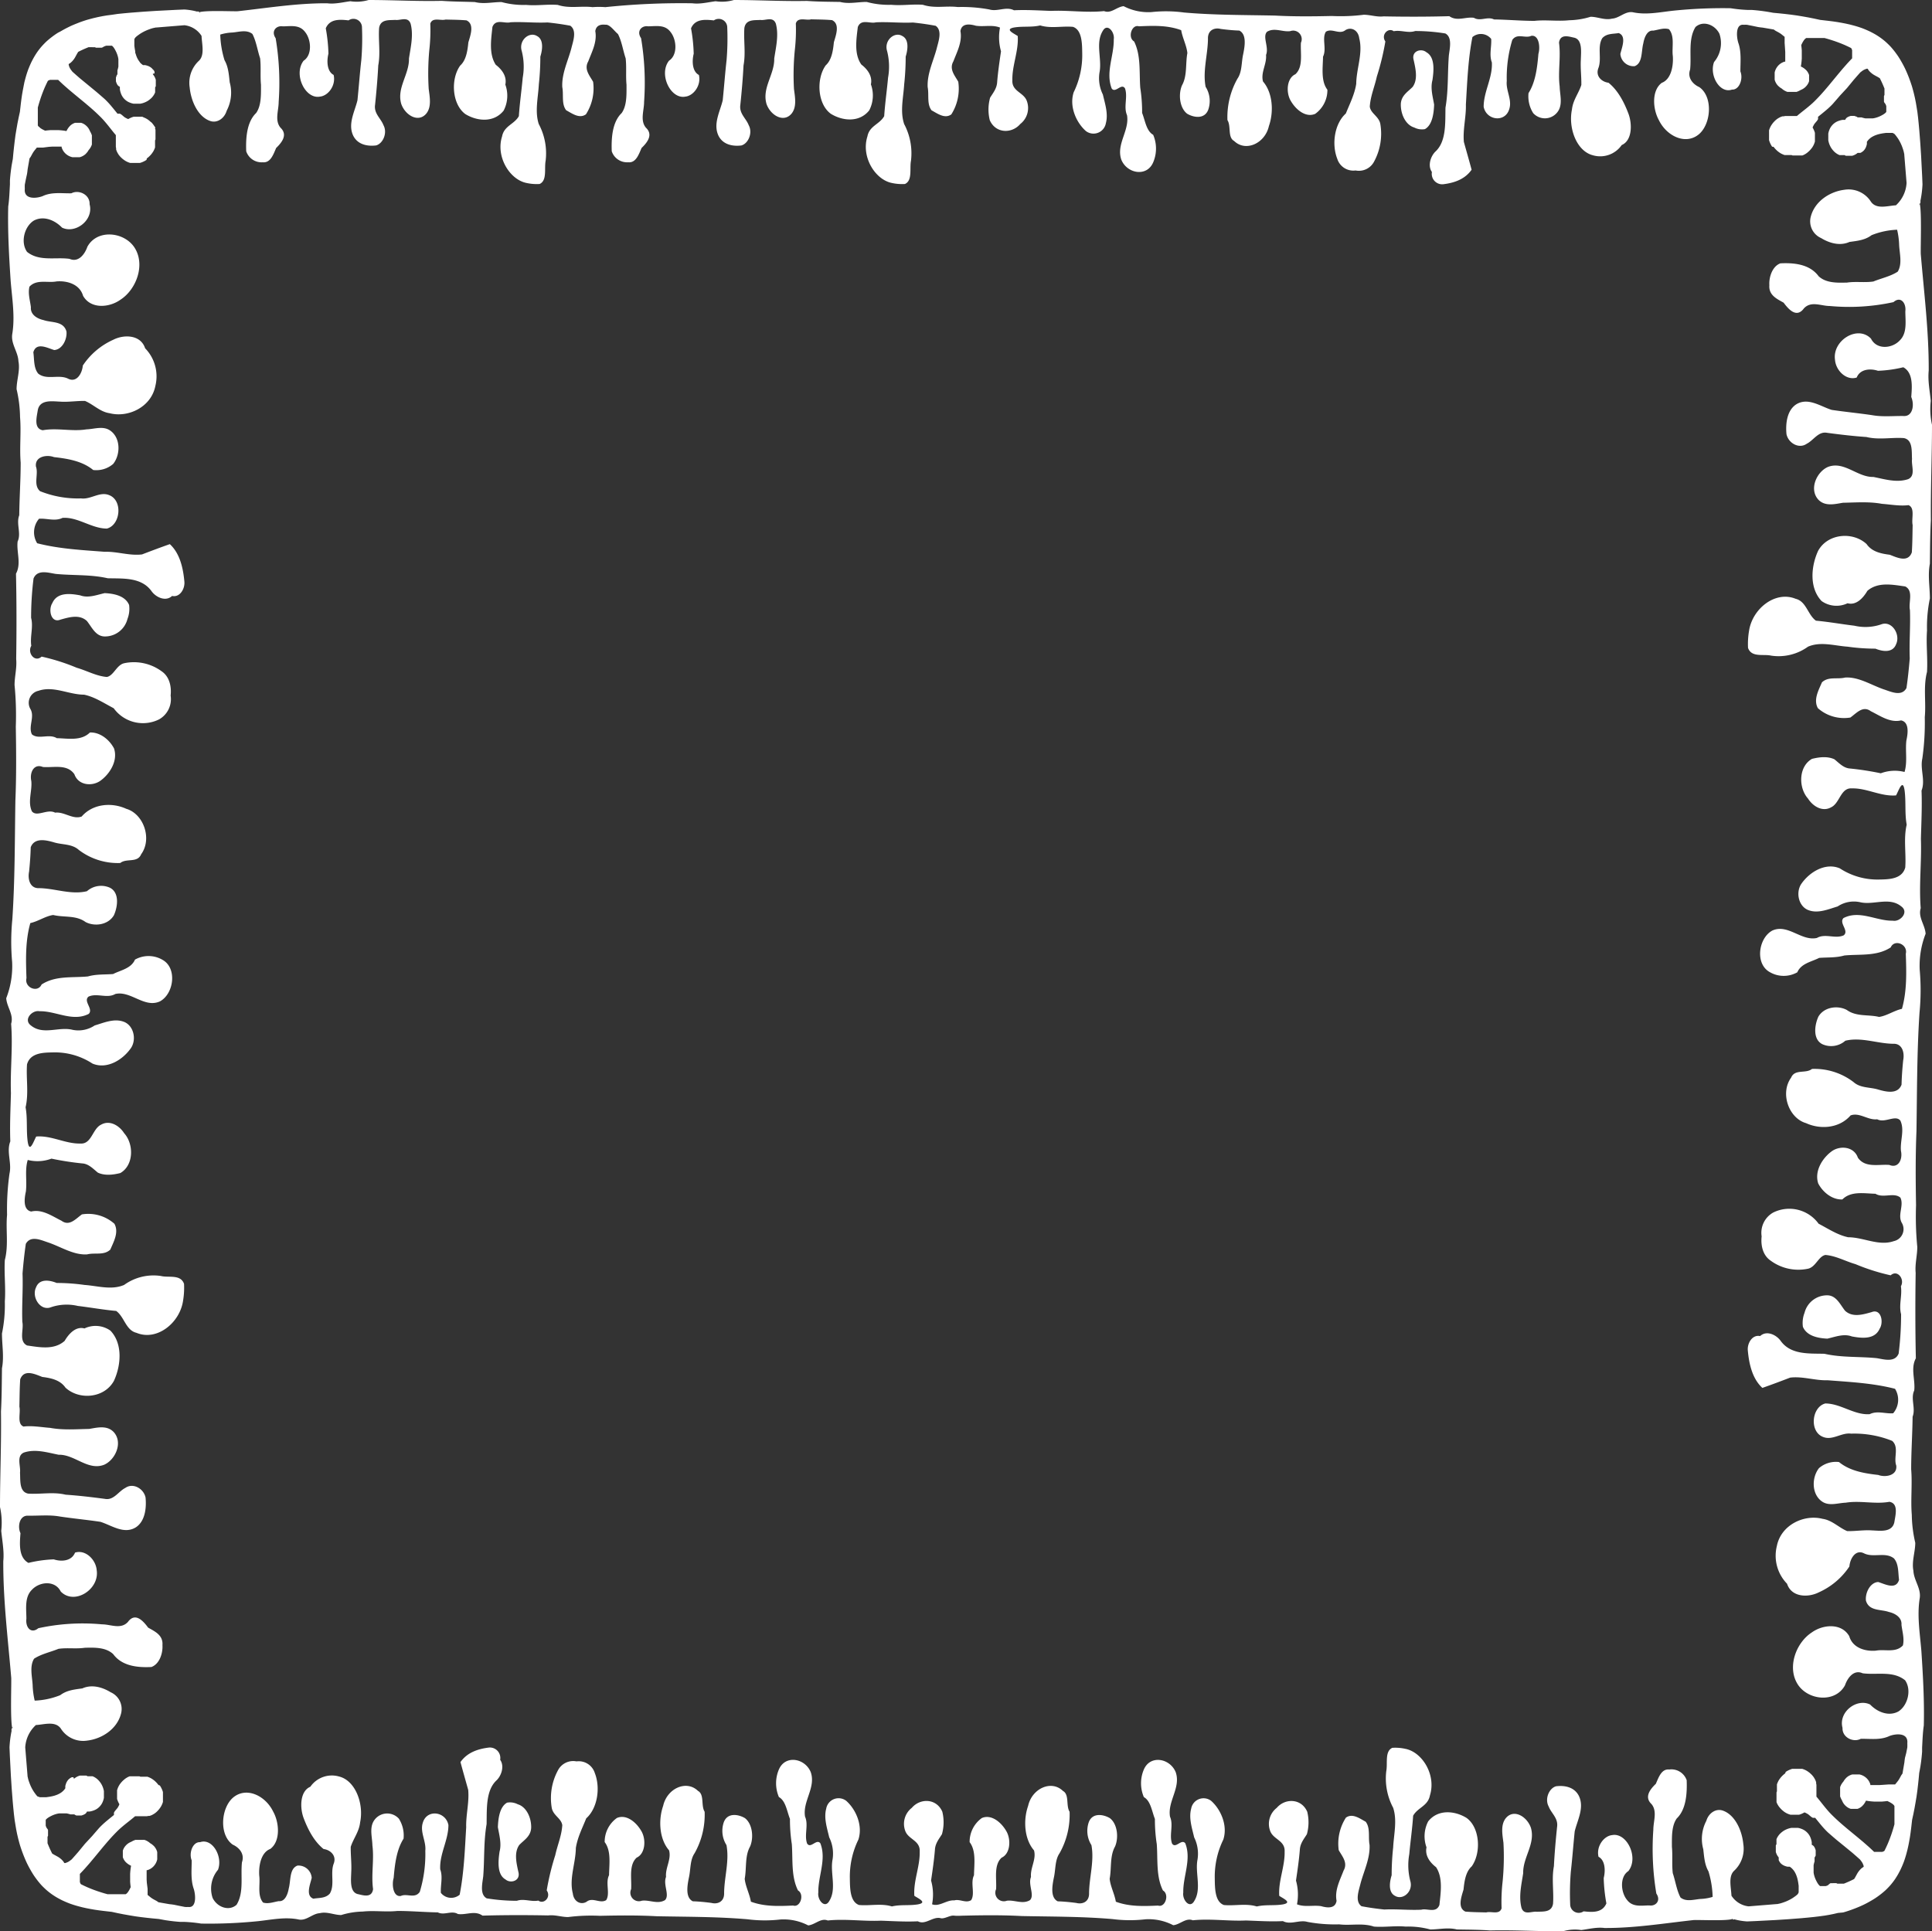 <svg xmlns="http://www.w3.org/2000/svg" viewBox="2.384185791015625e-7 -2.384185791015625e-7 500 499.874" style=""><rect x="2.384185791015625e-7" y="-2.384185791015625e-7" width="500" height="499.874" fill="#333333" stroke="none"/><g><title>Depositphotos_107169292_3_bo</title><g data-name="Layer 2"><g data-name="Layer 1" fill="#fff"><path d="M139.45 21.85a66.68 66.68 0 0 0 .39-7.19c.56-1.8.91-4.44-.87-5.34-2-1.22-4.77 1.11-3.95 3.86a16.27 16.27 0 0 1 .26 6.93c-.3 3.33-.78 6.61-1 9.95-1.17 2.12-3.82 2.49-4.34 5.24-1.69 5.29 2 11.21 6.33 12.06a12.05 12.05 0 0 0 3.38.26c2-.9 1.17-4 1.56-6a16.15 16.15 0 0 0-1.78-9.52c-1.06-3.26-.15-6.86.02-10.25z"></path><path d="M27.09 153.52c-2.06.45-4.23 1.36-6.35.57-2.43-.45-5.92-.91-7.19 2-1.11 1.7-.37 5.26 2.06 4.3 2.22-.62 4.92-1.47 6.88.34 1.27 1.58 2.22 3.9 4.5 4a6 6 0 0 0 6-4.53 7.21 7.21 0 0 0 .42-3.62c-1.03-2.44-4.05-2.95-6.32-3.06z"></path><path d="M41.64 330.26a13 13 0 0 0-9.52 2.32c-3.28 1.41-6.88.23-10.26 0a51.25 51.25 0 0 0-7.19-.51c-1.8-.74-4.44-1.19-5.34 1.13-1.22 2.55 1.11 6.22 3.86 5.15a12.59 12.59 0 0 1 6.93-.34c3.33.4 6.61 1 9.95 1.3 2.12 1.53 2.49 5 5.24 5.66 5.29 2.21 11.21-2.55 12.06-8.26a20.41 20.41 0 0 0 .26-4.41c-.91-2.55-3.98-1.53-5.99-2.04z"></path><path d="M134 467a4.34 4.34 0 0 0-2.77-.42c-1.91 1.06-2.3 4.07-2.38 6.35.35 2.06 1 4.23.43 6.35-.35 2.43-.69 5.92 1.56 7.19 1.3 1.11 4 .37 3.29-2.06-.48-2.22-1.13-4.92.26-6.88 1.21-1.27 3-2.22 3.08-4.5.05-2.71-1.34-5.41-3.47-6.03z"></path><path d="M363.71 452.65a12.05 12.05 0 0 0-3.38-.26c-2 .9-1.17 4-1.56 6a16.15 16.15 0 0 0 1.78 9.52c1.08 3.28.17 6.88 0 10.26a66.68 66.68 0 0 0-.39 7.19c-.56 1.8-.91 4.44.87 5.34 2 1.22 4.77-1.11 3.95-3.86a16.27 16.27 0 0 1-.26-6.93c.3-3.33.78-6.61 1-9.95 1.17-2.12 3.82-2.49 4.34-5.24 1.67-5.3-1.97-11.22-6.35-12.07z"></path><path d="M472.91 346.48c2.06-.45 4.23-1.36 6.35-.57 2.43.45 5.92.91 7.19-2 1.11-1.7.37-5.26-2.06-4.3-2.22.62-4.92 1.47-6.88-.34-1.27-1.58-2.22-3.9-4.5-4a6 6 0 0 0-6 4.53 7.21 7.21 0 0 0-.42 3.62c1.03 2.44 4.05 2.95 6.32 3.06z"></path><path d="M452.65 163.29a20.4 20.4 0 0 0-.26 4.41c.9 2.55 4 1.53 6 2a13 13 0 0 0 9.52-2.32c3.28-1.41 6.88-.23 10.26 0a51.27 51.27 0 0 0 7.19.51c1.8.74 4.44 1.19 5.34-1.13 1.22-2.55-1.11-6.22-3.86-5.15a12.59 12.59 0 0 1-6.93.34c-3.33-.4-6.61-1-9.95-1.3-2.12-1.53-2.49-5-5.24-5.66-5.3-2.17-11.22 2.59-12.07 8.3z"></path><path d="M366 33a4.34 4.34 0 0 0 2.77.42c1.91-1.06 2.3-4.07 2.38-6.35-.35-2.06-1-4.23-.43-6.35.35-2.43.69-5.92-1.56-7.19-1.3-1.11-4-.37-3.29 2.06.48 2.22 1.13 4.92-.26 6.88-1.21 1.27-3 2.22-3.08 4.5-.05 2.71 1.34 5.41 3.47 6.03z"></path><path d="M234 21.85a66.65 66.65 0 0 0 .39-7.19c.56-1.8.91-4.44-.87-5.34-2-1.22-4.77 1.11-3.95 3.86a16.28 16.28 0 0 1 .26 6.93c-.3 3.33-.78 6.61-1 9.95-1.17 2.12-3.82 2.49-4.34 5.24-1.69 5.29 2 11.21 6.33 12.06a12.06 12.06 0 0 0 3.38.26c2-.9 1.17-4 1.56-6a16.15 16.15 0 0 0-1.76-9.5c-1.11-3.28-.2-6.88 0-10.27z"></path><path d="M500 109.94a18.64 18.64 0 0 1-.32-6.17c-.26-2.66-.79-5.26-.53-7.86.05-10.13-1.22-20.2-2.06-30.21-.05-2.15.25-10.45-.23-12.87a.36.36 0 0 1-.16.1c0-.1.08-.21.12-.3v.2A1 1 0 0 0 497 52a27.58 27.58 0 0 0 .54-4.29l-.09-2.15-.27-5.26-.21-3.24-.26-3.35-.15-1.64-.16-1.59-.18-1.5-.22-1.37-.19-1.12-.23-1.15-.27-1.16L495 23l-.17-.59-.19-.59-.2-.59-.21-.59-.22-.59-.23-.58-.24-.58-.25-.57-.26-.57-.28-.56-.29-.55-.3-.54-.31-.54-.32-.53-.33-.51-.35-.5-.36-.49-.37-.48-.38-.46-.39-.45-.41-.43-.42-.41-.43-.4-.44-.38-.44-.35-.45-.34-.46-.32-.46-.3-.47-.29-.48-.27-.49-.26-.49-.25-.5-.23-.5-.22-.51-.21-.51-.2-.52-.18-.52-.17-.53-.16-.53-.15-1.07-.28-1.08-.24-1.09-.21-1.1-.19-1.1-.16-1.1-.14-2.19-.25-1.51-.33-1.55-.31-1.53-.27L465 4l-1.53-.21-1.53-.18-1.52-.16-1.52-.14-.58-.11-1.19-.2-1.13-.16-1-.12-.91-.09-.76-.06h-1.08a37.88 37.88 0 0 1-4.36-.44 125.26 125.26 0 0 0-14.78.63c-3.47.37-7 1.16-10.49.42-2-.37-3.51 1.53-5.42 1.64-1.86.48-3.73-.48-5.55-.48a20 20 0 0 1-5.55.9c-3 .32-6-.16-9 .16-3.47 0-7-.32-10.45-.37-1.69-.85-3.56.58-5.2-.42-2.12-.32-4.38 1-6.37-.42-5.64.16-11.32.16-17 .05-1.78.21-3.43-.42-5.16-.42a47.7 47.7 0 0 1-8.24.32c-4.9.11-9.8.16-14.7-.11-7.85-.16-15.74-.11-23.54-.79a34.78 34.78 0 0 0-8.44-.11 13.82 13.82 0 0 1-7.2-1.53c-1.78.16-3.25 2-5.07 1.27-4.6.48-9.19-.26-13.74-.05-3.21-.11-6.42-.32-9.58-.16-2-1.06-4.25.42-6.37-.21a38.91 38.91 0 0 0-8.19-.63c-3-.37-6 .42-9-.58-2.73-.21-5.46.26-8.19 0a21.54 21.54 0 0 1-6.37-.74c-2.3 0-4.6.58-6.89 0-2.86-.05-5.72-.05-8.58-.26-6.32.13-12.6-.24-18.89-.24a11 11 0 0 1-4.73.32c-2 .26-4 .79-6 .53a189 189 0 0 0-22.54 1 21.24 21.24 0 0 0-3.31 0c-3-.37-6 .42-9-.58-2.73-.21-5.46.26-8.19 0a21.54 21.54 0 0 1-6.37-.74c-2.3 0-4.6.58-6.89 0-2.9-.1-5.73-.1-8.59-.31C108 .37 101.69 0 95.4 0a11 11 0 0 1-4.73.32c-2 .26-4 .79-6 .53C76.89.8 69.17 2.07 61.5 2.91c-1.65.05-8-.25-9.86.23a.39.39 0 0 1 .08.16l-.23-.12h.15A.58.58 0 0 0 51 3a16.48 16.48 0 0 0-3.28-.54l-2.15.09-5.26.27-3.24.21-3.35.26-1.64.15-1.59.16-1.49.22-1.39.18-1.12.19-1.15.23-1.16.27L23 5l-.59.17-.59.19-.59.2-.59.21-.58.23-.58.23-.58.24-.57.25-.57.28-.56.28-.55.29-.54.3-.54.31-.57.29-.51.33-.5.35-.49.36-.48.37-.46.38-.45.39-.43.41-.41.42-.4.43-.38.44-.35.44-.34.45-.32.46-.3.47-.29.47-.27.48-.26.49-.25.49-.23.5-.22.5-.21.51-.2.51-.18.52-.17.52-.16.53-.15.53-.28 1.07-.21 1.07-.21 1.09-.19 1.1-.16 1.1-.14 1.1-.25 2.19-.33 1.51L4.51 32l-.26 1.5L4 35l-.2 1.56-.18 1.53-.16 1.52-.14 1.52-.11.58L3 42.87 2.84 44l-.12 1-.09.91-.06.76v1.08c-.11 1.9-.16 3.81-.44 5.69-.16 6.45.21 12.9.63 19.29.37 4.53 1.16 9.17.42 13.69C2.76 89 4.66 91 4.77 93.49c.48 2.43-.48 4.87-.48 7.24a33.47 33.47 0 0 1 .9 7.24c.32 3.9-.16 7.86.16 11.77 0 4.53-.32 9.11-.37 13.63-.85 2.21.58 4.64-.42 6.79-.32 2.77 1 5.71-.42 8.32.16 7.35.16 14.77.05 22.12.21 2.32-.42 4.47-.42 6.73a81.09 81.09 0 0 1 .32 10.75c.11 6.39.16 12.79-.11 19.18-.16 10.24-.11 20.54-.79 30.72a59.14 59.14 0 0 0-.05 11 22.75 22.75 0 0 1-1.53 9.39c.16 2.32 2 4.24 1.27 6.62.48 6-.26 12-.05 17.93-.11 4.19-.32 8.37-.16 12.5-1.06 2.66.42 5.54-.21 8.32a66 66 0 0 0-.63 10.69c-.37 3.9.42 7.86-.58 11.71-.21 3.56.26 7.13 0 10.69a36.29 36.29 0 0 1-.74 8.32c0 3 .58 6 0 9-.05 3.73-.05 7.47-.26 11.2.12 8.3-.25 16.51-.25 24.71a18.64 18.64 0 0 1 .32 6.17c.26 2.66.79 5.26.53 7.86-.05 10.13 1.22 20.2 2.06 30.21.05 2.15-.25 10.45.23 12.87a.36.36 0 0 1 .16-.1c0 .1-.08.21-.12.3v-.2A1 1 0 0 0 3 448a27.57 27.57 0 0 0-.54 4.29l.09 2.15.27 5.26.21 3.24.26 3.35.15 1.64.16 1.59.18 1.5.22 1.37.19 1.12.23 1.15.27 1.16L5 477l.17.59.19.59.2.59.21.59.22.59.23.58.24.58.25.57.26.57.28.56.29.55.3.54.31.54.32.53.33.51.35.5.36.49.37.48.38.46.39.45.41.43.42.41.43.4.44.38.44.35.45.34.46.32.46.3.47.29.48.27.49.26.49.25.5.23.5.22.51.21.51.2.52.18.52.17.53.16.53.15 1.07.28 1.08.24 1.09.21 1.1.19 1.1.16 1.1.14 2.19.25 1.51.33 1.52.3 1.53.27 1.5.25 1.53.21 1.53.18 1.52.16 1.52.14.58.11 1.16.21 1.11.16 1 .12.91.09.76.06h1.08a37.88 37.88 0 0 1 4.36.44 125.25 125.25 0 0 0 14.78-.63c3.47-.37 7-1.16 10.49-.42 2 .37 3.51-1.53 5.42-1.64 1.86-.48 3.73.48 5.55.48a20 20 0 0 1 5.55-.9c3-.32 6 .16 9-.16 3.47 0 7 .32 10.45.37 1.69.85 3.56-.58 5.2.42 2.12.32 4.38-1 6.37.42 5.64-.16 11.32-.16 17-.05 1.78-.21 3.43.42 5.16.42a47.71 47.71 0 0 1 8.24-.32c4.9-.11 9.8-.16 14.7.11 7.85.16 15.74.11 23.54.79a34.78 34.78 0 0 0 8.45.05 13.82 13.82 0 0 1 7.2 1.53c1.78-.16 3.25-2 5.07-1.27 4.6-.48 9.19.26 13.74.05 3.21.11 6.42.32 9.58.16 2 1.06 3.92-1.41 6-.78 1 .14 2.34-.81 3.34-.69s1.91 0 2.85 0c4.9-.11 9.8-.16 14.7.11 7.85.16 15.74.11 23.54.79a34.78 34.78 0 0 0 8.45.05 13.82 13.82 0 0 1 7.2 1.53c1.78-.16 3.25-2 5.07-1.27 4.6-.48 9.19.26 13.74.05 3.21.11 6.42.32 9.58.16 2 1.06 4.25-.42 6.37.21a38.92 38.92 0 0 0 8.19.63c3 .37 6-.42 9 .58 2.73.21 5.46-.26 8.19 0a21.54 21.54 0 0 1 6.37.74c2.3 0 4.6-.58 6.89 0 2.86.05 5.72.05 8.58.26 6.33-.16 12.62.26 18.9.21a11 11 0 0 1 4.73-.32c2-.26 4-.79 6-.53 7.76.05 15.48-1.22 23.15-2.06 1.65-.05 8 .25 9.86-.23a.39.39 0 0 1-.08-.16l.23.12h-.15a.58.58 0 0 0 .61.09 16.48 16.48 0 0 0 3.28.54l2.15-.09 5.26-.27 3.24-.21 3.35-.26 1.64-.15 1.59-.16 1.5-.18 1.39-.19 1.12-.19 1.15-.23 1.16-.27L477 495l.59-.17.59-.19.59-.2.59-.21.59-.22.58-.23.58-.24.57-.25.57-.26.56-.28.55-.29.54-.3.54-.31.53-.32.51-.33.5-.35.49-.36.48-.37.46-.38.45-.39.43-.41.41-.42.4-.43.38-.44.35-.44.34-.45.32-.46.3-.47.29-.47.27-.48.26-.49.25-.49.23-.5.22-.5.21-.51.2-.51.18-.52.17-.52.16-.53.15-.53.28-1.07.24-1.08.21-1.09.19-1.1.16-1.1.14-1.1.25-2.19.33-1.51.3-1.52.27-1.53.25-1.49.21-1.53.18-1.53.16-1.52.14-1.52.11-.58.21-1.16.16-1.11.12-1 .09-.91.06-.76v-1.08c.11-1.9.16-3.81.44-5.69.16-6.45-.21-12.9-.63-19.29-.37-4.53-1.16-9.17-.42-13.69.37-2.55-1.53-4.58-1.64-7.07-.48-2.43.48-4.87.48-7.24a33.47 33.47 0 0 1-.9-7.24c-.32-3.9.16-7.86-.16-11.77 0-4.53.32-9.11.37-13.63.85-2.21-.58-4.64.42-6.79.32-2.77-1-5.71.42-8.32-.16-7.35-.16-14.77-.05-22.12-.21-2.32.42-4.47.42-6.73a81.09 81.09 0 0 1-.32-10.75c-.11-6.39-.16-12.79.11-19.18.16-10.24.11-20.54.79-30.72a59.14 59.14 0 0 0 .05-11 22.75 22.75 0 0 1 1.53-9.39c-.16-2.32-2-4.24-1.27-6.62-.48-6 .26-12 .05-17.93.11-4.19.32-8.37.16-12.5 1.06-2.66-.42-5.54.21-8.32a66 66 0 0 0 .63-10.69c.37-3.9-.42-7.86.58-11.71.21-3.56-.26-7.13 0-10.69a36.29 36.29 0 0 1 .74-8.32c0-3-.58-6 0-9 .05-3.73.05-7.47.26-11.2-.08-8.35.29-16.56.29-24.76zm-7.14-2.26c-2.8-.06-5.61.28-8.41-.23-3.44-.51-7-.85-10.42-1.36-2.91-.91-6.14-3.34-9.2-1.41-2.38 1.58-2.75 5-2.49 7.69.48 2.32 3.23 3.9 5.24 2.49 1.8-.91 3-3.28 5.29-2.83 3.39.45 6.77.85 10.16 1.08 3.23.79 6.45.06 9.68.28 2.38.45 2 3.51 2.12 5.43-.21 1.75 1 4.3-1 5.2-3 1-6.08 0-9-.57-4.13.11-7.56-4.19-11.74-2.6-2.91 1.24-5 5.77-2.49 8.49 1.75 1.81 4.28 1.13 6.35.79 3.39-.06 6.77-.34 10.1.28 2.33.17 4.6.62 6.88.34 1.75.74.69 3.51 1.06 5.15-.05 2.32-.05 4.7-.21 7.07-1 2.77-3.91 1.3-5.71.62-2.17-.28-4.6-.74-6-2.77-3.54-3.28-10.05-2.77-12.54 1.75-1.85 4-2.33 9.62.9 13a6.65 6.65 0 0 0 6.72.57c2.27.62 4.07-1.41 5.13-3.22 2.75-2.38 6.56-1.58 9.79-1.13 2.22 1.13.79 4.13 1.22 6.11.16 4.19-.21 8.37-.05 12.5-.21 2.6-.48 5.15-.85 7.69-1.27 2.32-4.07.91-5.87.34-3.28-1.13-6.51-3.28-10-3.06-2 .51-4.34-.34-6 1.24-.85 2-2.27 4.47-1.06 6.68a10.19 10.19 0 0 0 8.41 2.43c1.59-1.13 3.23-3.17 5.29-1.64 2.43 1.19 5 3.06 7.83 2.38 2.22.45 1.75 3.51 1.38 5.2-.32 2.72.32 5.54-.48 8.15a10.27 10.27 0 0 0-6.14.34 75.8 75.8 0 0 0-8-1.24c-1.64-.11-2.8-1.41-4-2.38-1.8-.85-4-.57-5.82-.11-3.49 2-3.54 7.47-1 10.3 1.27 2 3.76 3.51 6 2.21 2.22-1.07 2.43-5.09 5.34-4.87 3.86-.11 7.51 2.15 11.43 1.81.69-1.24 1.75-4.58 2.22-1.19.37 2.94 0 5.88.53 8.77-.85 3.62-.11 7.41-.37 11.09-.85 3.11-4.44 3.06-6.88 3.11a17.72 17.72 0 0 1-10.05-2.89c-3.7-1.58-7.88.91-10.05 4.13-1.43 2.32-.53 5.88 2.06 6.73 2.43.85 5-.28 7.41-1a7.59 7.59 0 0 1 5.71-1.13c3.54.91 7.62-1.47 10.79 1.13 2.06 1.53-.37 4.07-2.22 3.68-4.23.11-8.57-2.83-12.75-.68-1.27 1.3 1.53 3.28.05 4.47-2.22 1-4.76-.57-6.93.68-4 .91-7.51-3.73-11.53-1.92-3.6 1.92-4.55 8.6-.69 10.75a7.15 7.15 0 0 0 7.14.06c1-2.32 3.7-2.72 5.66-3.73 2.17-.17 4.34 0 6.51-.62 4-.4 8.36.28 12-2.09 1-2.26 4.5-.79 3.91 1.64.16 4.75.32 9.62-1 14.26-2.06.45-3.91 1.81-5.92 2.09-2.8-.68-5.87 0-8.36-1.81-2.33-1.24-5.87-.79-7.35 1.75-1 2.21-1.48 5.88 1.06 7.13a5.54 5.54 0 0 0 5.92-.91c4.13-1 8.25.74 12.38.79 2.33-.11 3 2.26 2.59 4.3-.21 2.09-.37 4.19-.42 6.28-1 2.66-4.18 1.81-6.14 1.24-2.12-.62-4.55-.34-6.3-1.92a16.63 16.63 0 0 0-10.74-3.39c-1.59 1.3-4.44-.06-5.4 2.26-2.91 4-.63 10.47 3.86 11.77 3.7 1.7 8.62 1.36 11.53-2 2.33-.85 4.5 1.3 6.88 1 2 1.07 4.71-1.24 6 .34 1.16 2.49-.11 5.26.16 7.86.48 2.21-.69 4.58-3 3.62-2.75-.23-6.24.85-8.15-1.87-1-2.89-4.55-3.22-6.72-1.7-2.43 1.75-4.6 5.15-3.54 8.37 1.22 2.32 3.65 4.24 6.24 4.13 2.27-2.26 5.71-1.53 8.57-1.47 2 1.24 4.76-.45 6.45 1 1 2.09-.85 4.53.42 6.62a3.18 3.18 0 0 1-2.12 4.64c-3.91 1.36-7.83-1-11.8-1-2.75-.57-5.18-2.21-7.67-3.51a9.36 9.36 0 0 0-11.74-2.89 6 6 0 0 0-3 6.17c-.26 2.38.32 4.92 2.33 6.28a12.12 12.12 0 0 0 9.68 2.09c2-.45 2.7-3.22 4.5-3.56 2.75.23 5.18 1.64 7.78 2.38a53.27 53.27 0 0 0 9.1 2.89c1.75-1.58 3.7 1 2.65 2.83.37 2.43-.58 4.87.05 7.24a82.22 82.22 0 0 1-.63 10.18c-1 2.43-3.86 1.47-5.71 1.19-4.5-.45-9-.11-13.49-1.13-3.91-.11-8.73.34-11.37-3.39-1.16-1.58-3.65-2.72-5.29-1.19-2-.45-3.39 1.87-3.17 3.79.32 3.45 1.16 7.24 3.76 9.62 2.43-.85 4.81-1.75 7.19-2.66 3.23-.4 6.45.79 9.68.68 5.82.45 11.74.74 17.46 2.21a5.39 5.39 0 0 1-.48 6.34c-2 .17-4.13-.74-6.08.23-4 .28-7.51-2.77-11.48-2.77-3.54.91-4.18 7.3-.58 8.66 2.43 1 4.76-1.19 7.25-.85a26.27 26.27 0 0 1 10.63 1.87c1.85 1.64.32 4.36 1.06 6.39.32 2.66-2.91 3.11-4.66 2.43-3.54-.4-7.3-1-10.16-3.34a6.69 6.69 0 0 0-5.18 1.58c-2 2.55-1.9 7 1 8.77 1.8 1.07 4 .23 5.92.17 3.76-.62 7.56.45 11.32-.23 2.43.45 1.53 3.51 1.27 5.26-.58 2.77-3.76 2.21-5.71 2.15-2.17-.17-4.39.23-6.51.17-2.17-.91-3.91-2.83-6.35-3.17-4.81-1.24-10.79 1.58-11.85 7.07a10.38 10.38 0 0 0 2.65 9.73c1.16 3.56 5.5 3.62 8.25 2.21a18.59 18.59 0 0 0 7.88-6.68c.16-2 1.59-4.53 3.81-3.39 2.43 1.19 5.5-.45 7.72 1.3 1.27 1.47 1.06 3.68 1.32 5.54-.79 2.72-3.7 1.07-5.4.57-2.06.11-3.39 2.77-3.17 4.81.79 2.77 3.86 2.21 5.92 2.94 1.53.34 3.44 1.36 3.28 3.34.21 1.75.79 3.56.37 5.32-1.85 2-4.71.91-7 1.36-2.7.23-6-.68-6.88-3.73-2-3.51-6.82-3.06-9.68-1-4.13 2.66-6.56 9.17-3.54 13.63 2.75 4 9.63 4.64 12.11.06.69-2 2.33-4.13 4.55-3.11 3.65.51 7.83-.74 11 1.81 1.75 2.49.69 6.56-1.75 8.09-2.54 1.36-5.45.11-7.3-1.81-3.44-1.7-8.25 1.92-7.14 6.05-.11 2.49 2.8 3.85 4.71 2.83 2.49-.06 5.08.4 7.46-.74 1.64-.62 4.87-.91 4.6 1.87a10.34 10.34 0 0 1 0 1.11l-.28 1.43L493 455l-.09.63-.06.56-.49 2.87-.14.18-.13.19-.12.2-.11.21-.23.42-.12.21-.13.21-.21.3-.23.29-.48.59h-1.58l-1.58.11-.79.05H484.04v-.18l-.07-.21-.08-.2-.09-.19-.1-.19-.11-.18-.12-.17-.13-.16-.14-.16-.15-.15-.16-.14-.16-.13-.17-.12-.17-.11-.18-.1-.18-.09-.19-.08-.19-.07-.2-.06-.2-.05h-1.88l-.21.06-.2.07-.2.09-.2.1-.12.07-.12.07-.11.08-.11.08-.1.08-.1.09-.1.09-.09.1-.18.2-.17.21-.15.22-.14.23-.2.24-.09.12-.09.13-.08.13-.08.13-.07.14-.07.14-.06.14-.06.14-.05.15v2.37l.06.17.07.17.07.17.08.17.09.17.1.17.08.19.09.18.09.18.1.17.11.16.12.16.13.15.13.14.14.13.15.13.15.12.16.11.16.1.17.09.17.08.18.07.18.06h1.69l.19-.06.18-.08.18-.09.18-.1.18-.12.17-.13.17-.15.16-.17.16-.18.15-.19.14-.2.13-.21.12-.22.12-.23.68.11.69.08.69.05H487.08l.69-.06.69-.08.55.27.27.15.26.16.12.08.11.08.11.09.1.09.09.09.08.09.07.1.06.1v4.72l-.25.89-.27.88-.29.88-.31.86-.33.85-.35.84-.38.83-.4.82-.13.11-.07.05h-.07l-.14.07-.14.06H485.02l-.67-.64-.68-.63-1.39-1.22-1.42-1.19-1.43-1.18-1.43-1.18-1.41-1.2-.69-.61-.68-.62-.67-.64-.66-.65-.51-.54-.49-.56-.48-.57-.47-.58-.92-1.16-.46-.57-.47-.56v-3.06l-.07-.33v-.32l-.05-.16-.06-.16-.06-.16-.07-.16-.08-.15-.08-.15-.09-.15-.09-.15-.1-.15-.11-.14-.11-.14-.12-.14-.13-.14-.13-.13-.14-.13-.14-.13-.15-.13-.16-.12-.19-.14-.19-.13-.19-.12-.2-.11-.2-.1-.2-.09-.2-.08-.2-.07-.2-.06h-2.52l-.18.05-.18.06-.18.07-.18.07-.17.08-.17.08-.17.09-.16.09-.16.1-.16.1-.15.39-.15.11-.29.24-.27.25-.26.27-.24.28-.11.15-.11.15-.1.15-.1.15-.09.15-.08.16-.08.16-.07.16-.07.16-.06.16-.05.16V463.64l-.11.28V466.44l.06.15.06.15.07.15.08.15.09.15.09.15.1.15.11.15.12.15.13.15.13.15.14.15.15.15.19.17.19.16.19.15.19.14.19.12.19.11.19.1.19.09.19.08.19.07.19.06.19.06h2.23l.18-.05.18-.06.18-.07.17-.07.17-.08.17-.08.17-.09.17-.1.21.08.21.1.21.11.22.13.1.06.09.07.19.16.4.34.1.08.11.08.11.07.12.07.12.06H469.77l.89 1.1.87 1.05.43.49.43.46.42.43.21.2.21.19 1 .87 1 .86 2.08 1.69 2.07 1.7 1 .87 1 .89.07.1.08.1.16.21.15.21.13.21.11.21.09.21.08.21.06.21v.21l-.2.13-.19.13-.18.14-.17.16-.17.17-.16.18-.16.2-.16.21-.14.21-.13.22-.26.47-.26.48-.14.23-.14.23-.65.32-.66.31-.67.29-.68.28H475.51l-.13-.07-.14-.06H473.79l-.16.05-.63.53-.33.12-.16.05H471.04l-.12-.09-.11-.11-.1-.11-.1-.12-.09-.13-.09-.13-.08-.13-.15-.26-.13-.25-.15-.3-.13-.3-.12-.31-.1-.31-.09-.31-.07-.31-.05-.32V482.76l.07-.32.08-.32.1-.32v-1.01l.08-.13.08-.13.07-.14.06-.14V478.93l-.05-.19-.07-.19-.08-.2-.1-.2-.06-.11-.07-.1-.08-.1-.09-.09-.1-.08-.1-.07-.11-.06-.11-.06v-.62l-.05-.31-.07-.3-.09-.29-.1-.29-.06-.14-.06-.14-.07-.14-.07-.13-.08-.13-.08-.13-.09-.12-.09-.12-.1-.12-.1-.11-.11-.11-.11-.11-.12-.1-.12-.1-.13-.1-.13-.09-.14-.09-.14-.08-.15-.08-.15-.07-.28-.11-.28-.1-.29-.08-.29-.06h-1.75l-.29.06-.28.07-.28.09-.27.1-.27.12-.26.13-.25.14-.24.16-.23.17-.22.18-.21.19-.2.2-.19.22-.17.23-.16.24-.14.25-.12.26-.05.13v1.28l-.06.1-.06.11-.05.11V479.33l.06.21.08.21.09.21.11.21.12.2.14.2.15.19V481.45l.05.12.06.12.06.11.07.11.07.11.08.1.08.1.09.09.09.09.1.08.1.08.1.07.11.07.11.06.11.06.12.06.12.05.25.09.26.08.27.06h.55l.15.1.14.11.14.11.13.12.12.12.12.13.11.13.11.13.1.14.09.14.09.14.08.15.16.31.14.32.12.33.11.33.09.34.08.35.07.35.06.36.1.72V489.79l-.05.12-.06.13-.08.13-.09.14-.22.19-.22.18-.23.17-.23.16-.23.16-.23.15-.46.27-.46.24-.45.21-.43.18-.41.15-.38.13-.35.11-.31.08-.27.06-.38.08h-.14l-7.27.59a6.05 6.05 0 0 1-4.44-2.76c-.09-2.12-.87-5 .69-6.45a7.77 7.77 0 0 0 2.38-6.88c-.35-3.7-2.25-7.72-5.42-8.73-1.73-.53-3.56.69-4.16 2.7a10.07 10.07 0 0 0-.78 7.35c.22 2 .35 4 1.34 5.71a24.85 24.85 0 0 1 1.08 6.61 12 12 0 0 1-3.07.53c-1.69.11-3.73.85-5.25-.37-1-1.9-1.3-4.23-2-6.3-.26-2.27 0-4.55-.22-6.82 0-2.49-.13-5.4 1.26-7.35 2.43-2.33 2.69-6.45 2.56-9.89A4.18 4.18 0 0 0 432 458c-2-.21-2.73 2-3.47 3.7-1.43 1.38-3.08 3.39-1.13 5.24 1.56 1.85.48 4.44.48 6.67a70 70 0 0 0 .78 16.5c1.26 1.85-.17 3.33-1.82 3.07-2 0-4.29.53-5.77-1.43-1.65-2-1.91-6 .35-7.46 2.77-3.49-.39-10.05-4.21-9.31-2.12.21-4.16 2.91-3.51 5.61 1.73.9 1.82 3.6 1.34 5.5a42.1 42.1 0 0 0 .69 6.56c-1.08 2.59-3.86 2.27-5.9 2.06a2.21 2.21 0 0 1-3.47-1.85 68.11 68.11 0 0 1 .17-8.41c.39-3.44.65-7 1-10.42.69-2.91 2.56-6.14 1.08-9.2-1.21-2.38-3.82-2.75-5.9-2.49-1.78.48-3 3.23-1.91 5.24.69 1.8 2.51 3 2.17 5.29-.35 3.39-.65 6.77-.82 10.16-.61 3.23 0 6.45-.22 9.68-.35 2.38-2.69 2-4.16 2.12-1.34-.21-3.3 1-4-1-.78-3 0-6.08.43-9-.09-4.13 3.21-7.56 2-11.74-1-2.91-4.42-5-6.5-2.49-1.39 1.75-.87 4.28-.61 6.35a65.41 65.41 0 0 1-.22 10.1 45.86 45.86 0 0 0-.26 6.88c-.56 1.75-2.69.69-3.95 1.06-1.78-.05-3.6-.05-5.42-.21-2.12-1-1-3.91-.48-5.71.22-2.17.56-4.6 2.12-6 2.51-3.54 2.12-10.05-1.34-12.54-3-1.85-7.37-2.33-9.93.9a8.4 8.4 0 0 0-.43 6.72c-.48 2.27 1.08 4.07 2.47 5.13 1.82 2.75 1.21 6.56.87 9.79-.87 2.22-3.16.79-4.68 1.22-3.21.16-6.42-.21-9.58-.05-2-.21-3.95-.48-5.9-.85-1.78-1.27-.69-4.07-.26-5.87.87-3.28 2.51-6.51 2.34-10-.39-2 .26-4.34-1-6-1.56-.85-3.43-2.27-5.12-1.06a12.43 12.43 0 0 0-1.86 8.41c.87 1.59 2.43 3.23 1.26 5.29-.91 2.43-2.34 5-1.82 7.83-.35 2.22-2.69 1.75-4 1.38-2.08-.32-4.25.32-6.24-.48a13.25 13.25 0 0 0-.26-6.14c.39-2.64.78-5.29 1-8 .09-1.64 1.08-2.8 1.82-4a11.5 11.5 0 0 0 .09-5.82c-1.52-3.49-5.72-3.54-7.89-1a5.24 5.24 0 0 0-1.69 6c.82 2.22 3.9 2.43 3.73 5.34.09 3.86-1.65 7.51-1.39 11.43 1 .69 3.51 1.75.91 2.22-2.25.37-4.51 0-6.72.53-2.77-.85-5.68-.11-8.5-.37-2.38-.85-2.34-4.44-2.38-6.88a21.86 21.86 0 0 1 2.21-10.05c1.21-3.7-.69-7.88-3.16-10.05a3.25 3.25 0 0 0-5.16 2.06c-.65 2.43.22 5 .78 7.41a9.52 9.52 0 0 1 .87 5.71c-.69 3.54 1.13 7.62-.87 10.79-1.17 2.06-3.12-.37-2.82-2.22-.09-4.23 2.17-8.57.52-12.75-1-1.27-2.51 1.53-3.43.05-.78-2.22.43-4.76-.52-6.93-.69-4 2.86-7.51 1.47-11.53-1.47-3.6-6.59-4.55-8.24-.69a9.08 9.08 0 0 0 0 7.14c1.78 1 2.08 3.7 2.86 5.66a41.09 41.09 0 0 0 .48 6.51c.3 4-.22 8.36 1.6 12 1.73 1 .61 4.5-1.26 3.91-3.64.16-7.37.32-10.93-1-.35-2.06-1.39-3.91-1.6-5.92.52-2.8 0-5.87 1.39-8.36 1-2.33.61-5.87-1.34-7.35-1.69-1-4.51-1.48-5.46 1.06a6.9 6.9 0 0 0 .69 5.92c.78 4.13-.56 8.25-.61 12.38.09 2.33-1.73 3-3.3 2.59-1.6-.21-3.21-.37-4.81-.42-2-1-1.39-4.18-1-6.14.48-2.12.26-4.55 1.47-6.3a20.28 20.28 0 0 0 2.6-10.74c-1-1.59 0-4.44-1.73-5.4-3-2.91-8-.63-9 3.86-1.3 3.7-1 8.62 1.52 11.53.65 2.33-1 4.5-.78 6.88-.82 2 1 4.71-.26 6-1.91 1.16-4-.11-6 .16a2.21 2.21 0 0 1-2.77-3c.17-2.75-.65-6.24 1.43-8.15 2.21-1 2.47-4.55 1.3-6.72-1.34-2.43-3.95-4.6-6.42-3.54a7.56 7.56 0 0 0-3.16 6.24c1.73 2.27 1.17 5.71 1.13 8.57-1 2 .35 4.76-.74 6.45-1.37.86-2.94-.37-4.37.06-1.93-.17-3.91 1.73-5.74 1a13.25 13.25 0 0 0-.26-6.14c.39-2.65.78-5.29 1-8 .09-1.64 1.08-2.8 1.82-4a11.5 11.5 0 0 0 .09-5.82c-1.52-3.49-5.72-3.54-7.89-1a5.24 5.24 0 0 0-1.69 6c.82 2.22 3.9 2.43 3.73 5.34.09 3.86-1.65 7.51-1.39 11.43 1 .69 3.51 1.75.91 2.22-2.25.37-4.51 0-6.72.53-2.77-.85-5.68-.11-8.5-.37-2.38-.85-2.34-4.44-2.38-6.88a21.86 21.86 0 0 1 2.21-10.05c1.21-3.7-.69-7.88-3.17-10.05a3.25 3.25 0 0 0-5.16 2.06c-.65 2.43.22 5 .78 7.41a9.52 9.52 0 0 1 .87 5.71c-.69 3.54 1.13 7.62-.87 10.79-1.17 2.06-3.12-.37-2.82-2.22-.09-4.23 2.17-8.57.52-12.75-1-1.27-2.51 1.53-3.43.05-.78-2.22.43-4.76-.52-6.93-.69-4 2.86-7.51 1.47-11.53-1.47-3.6-6.59-4.55-8.24-.69a9.08 9.08 0 0 0 0 7.14c1.78 1 2.08 3.7 2.86 5.66a41.09 41.09 0 0 0 .48 6.51c.3 4-.22 8.36 1.6 12 1.73 1 .61 4.5-1.26 3.91-3.64.16-7.37.32-10.93-1-.35-2.06-1.39-3.91-1.6-5.92.52-2.8 0-5.87 1.39-8.36 1-2.33.61-5.87-1.34-7.35-1.69-1-4.51-1.48-5.46 1.06a6.89 6.89 0 0 0 .69 5.92c.78 4.13-.56 8.25-.61 12.38.09 2.33-1.73 3-3.3 2.59-1.6-.21-3.21-.37-4.81-.42-2-1-1.39-4.18-1-6.14.48-2.12.26-4.55 1.47-6.3a20.28 20.28 0 0 0 2.6-10.74c-1-1.59 0-4.44-1.73-5.4-3-2.91-8-.63-9 3.86-1.3 3.7-1 8.62 1.52 11.53.65 2.33-1 4.5-.78 6.88-.82 2 1 4.71-.26 6-1.91 1.16-4-.11-6 .16a2.21 2.21 0 0 1-2.77-3c.17-2.75-.65-6.24 1.43-8.15 2.21-1 2.47-4.55 1.3-6.72-1.34-2.43-3.95-4.6-6.42-3.54a7.56 7.56 0 0 0-3.16 6.24c1.73 2.27 1.17 5.71 1.13 8.57-1 2 .35 4.76-.74 6.45-1.6 1-3.47-.85-5.07.42-1.47.9-3.3 0-3.56-2.12-1-3.91.74-7.83.78-11.8.43-2.75 1.69-5.18 2.69-7.67 2.9-2.59 3.73-7.88 2.21-11.74a4.35 4.35 0 0 0-4.73-3 4.43 4.43 0 0 0-4.81 2.33 15.11 15.11 0 0 0-1.6 9.68c.35 2 2.47 2.7 2.73 4.5-.17 2.75-1.26 5.18-1.82 7.78a65.58 65.58 0 0 0-2.21 9.1c1.21 1.75-.74 3.7-2.17 2.64-1.86.37-3.73-.58-5.55.05a48.51 48.51 0 0 1-7.8-.63c-1.86-1-1.13-3.86-.91-5.71.35-4.5.09-9 .87-13.49.09-3.91-.26-8.73 2.6-11.37 1.21-1.16 2.08-3.65.91-5.29a2.7 2.7 0 0 0-2.9-3.17c-2.64.32-5.55 1.16-7.37 3.76.65 2.43 1.34 4.81 2 7.19.3 3.23-.61 6.45-.52 9.68-.35 5.82-.56 11.74-1.69 17.46a3.4 3.4 0 0 1-4.86-.48c-.13-2 .56-4.13-.17-6.08-.22-4 2.12-7.51 2.12-11.48-.69-3.54-5.59-4.18-6.63-.58-.78 2.43.91 4.76.65 7.25a33.51 33.51 0 0 1-1.43 10.63c-1.26 1.85-3.34.32-4.9 1.06-2 .32-2.38-2.91-1.86-4.66.3-3.54.74-7.3 2.56-10.16a8.13 8.13 0 0 0-1.21-5.18 4.08 4.08 0 0 0-6.72 1c-.82 1.8-.17 4-.13 5.92.48 3.76-.35 7.56.17 11.32-.35 2.43-2.69 1.53-4 1.27-2.12-.58-1.69-3.76-1.65-5.71.13-2.17-.17-4.39-.13-6.51.69-2.17 2.17-3.91 2.43-6.35 1-4.81-1.21-10.79-5.42-11.85a6.77 6.77 0 0 0-7.46 2.64c-2.73 1.16-2.77 5.5-1.69 8.25 1.17 3.07 2.77 6 5.12 7.88 1.56.16 3.47 1.59 2.6 3.81-.91 2.43.35 5.5-1 7.72-1.13 1.27-2.82 1.06-4.25 1.32-2.08-.79-.82-3.7-.43-5.4a3.43 3.43 0 0 0-3.69-3.17c-2.12.79-1.69 3.86-2.25 5.92-.26 1.53-1 3.44-2.56 3.28-1.34.21-2.73.79-4.08.37-1.56-1.85-.69-4.71-1-7-.17-2.7.52-6 2.86-6.88 2.69-2 2.34-6.82.74-9.68-2-4.13-7-6.56-10.45-3.54-3.08 2.75-3.56 9.63 0 12.11 1.56.69 3.16 2.33 2.38 4.55-.39 3.65.56 7.83-1.39 11-1.91 1.75-5 .69-6.2-1.75a7.57 7.57 0 0 1 1.39-7.3c1.3-3.44-1.47-8.25-4.64-7.14-1.91-.11-2.95 2.8-2.17 4.71 0 2.49-.3 5.08.56 7.46.48 1.64.69 4.87-1.43 4.6a6.07 6.07 0 0 1-.85 0l-1.43-.28L45 493l-.63-.09-.56-.06-2.81-.49-.18-.14-.19-.13-.2-.12-.21-.11-.42-.23-.21-.12-.21-.13-.3-.21-.29-.23-.59-.48v-1.58l-.2-1.57-.05-.79V484.05h.18l.21-.07.2-.08.19-.09.19-.1.18-.11.17-.12.16-.13.16-.14.15-.15.14-.16.13-.16.12-.17.11-.17.1-.18.09-.18.08-.19.07-.19.06-.2.05-.2v-1.89l-.06-.21-.07-.2-.09-.2-.1-.2-.07-.12-.07-.12-.08-.11-.08-.11-.07-.1-.09-.1-.09-.1-.1-.09-.2-.18-.21-.17-.22-.15-.23-.14-.24-.2-.12-.09-.13-.09-.13-.08-.13-.08-.14-.07-.14-.07-.14-.06-.14-.06-.15-.05h-2.37l-.17.06-.17.07-.17.07-.17.08-.17.09-.17.1-.19.08-.18.09-.18.09-.17.1-.16.11-.16.12-.15.13-.14.13-.13.14-.13.15-.12.15-.11.16-.1.16-.09.17-.08.17-.07.18-.06.18v1.69l.06.19.08.18.09.18.1.18.12.18.13.17.15.17.17.16.18.16.19.15.2.14.21.13.22.12.23.12-.11.68-.08.69-.05.69V487.08l.06.69.08.69-.27.55-.15.27-.16.26-.08.12-.08.11-.09.11-.09.1-.09.09-.09.08-.1.07-.1.06H27.82l-.89-.25-.88-.27-.88-.29-.87-.31-.85-.33-.84-.35-.83-.38-.82-.4-.11-.13-.05-.07v-.07l-.07-.14-.06-.14V485.02l.64-.67.63-.68 1.22-1.39 1.19-1.42 1.18-1.43 1.18-1.43 1.2-1.41.61-.69.62-.68.64-.67.65-.66.54-.51.56-.49.57-.48.58-.47 1.16-.92.57-.46.56-.47h3.06l.33-.07h.32l.16-.05.16-.06.16-.06.16-.07.15-.08.15-.08.15-.09.15-.09.15-.1.14-.11.14-.11.14-.12.14-.13.13-.13.13-.14.13-.14.13-.15.12-.16.14-.19.13-.19.12-.19.11-.2.1-.2.09-.2.08-.2.07-.2.06-.2v-2.52l-.05-.18-.06-.18-.07-.18-.07-.18-.08-.17-.08-.17-.09-.17-.09-.16-.1-.16-.1-.16L41 462l-.11-.15-.24-.29-.25-.27-.27-.26-.28-.24-.15-.11-.15-.11-.15-.1-.15-.1-.15-.09-.16-.08-.16-.08-.16-.07-.16-.07-.16-.06-.16-.05H36.36l-.28-.11H33.56l-.15.06-.15.06-.15.07-.15.08-.15.09-.15.09-.15.1-.15.11-.15.12-.15.13-.15.13-.15.14-.15.15-.17.19-.16.19-.15.19-.14.19-.12.19-.11.19-.1.19-.09.19-.08.19-.07.19-.06.19-.06.19v2.23l.05.18.06.18.07.18.07.17.08.17.08.17.09.17.1.17-.08.21-.1.21-.11.21-.13.22-.06.1-.07.09-.16.19-.34.4-.08.1-.08.11-.07.11-.07.12-.06.12V469.77l-1.1.89-1.05.87-.49.43-.46.43-.43.42-.2.21-.19.21-.87 1-.86 1-1.84 1.98-1.7 2.07-.87 1-.89 1-.1.07-.1.08-.21.16-.21.15-.21.13-.21.11-.21.09-.21.08-.21.06h-.21l-.13-.2-.13-.19-.14-.18-.16-.17-.17-.17-.18-.16-.2-.16-.21-.16-.21-.14-.22-.13-.47-.26-.48-.26-.23-.14-.23-.14-.32-.65-.31-.66-.29-.67-.28-.68V475.41l.07-.13.06-.14V473.69l-.05-.16L12 473l-.12-.33-.05-.16V471.04l.09-.12.11-.11.11-.1.12-.1.13-.09.13-.09.13-.08.26-.15.25-.13.3-.15.3-.13.31-.12.31-.1.31-.09.32-.07.32-.05H17.25l.32.07.32.08.32.1h1l.13.08.13.08.14.07.14.06H21.07l.19-.05.19-.07.2-.08.2-.1.11-.06.1-.07.1-.08.09-.09.08-.1.07-.1.06-.11.06-.11h.62l.31-.05.3-.07.29-.09.29-.1.14-.06.14-.06.14-.07.13-.07.13-.08.13-.08.12-.09.12-.09.12-.1.11-.1.11-.11.11-.11.1-.12.1-.12.1-.13.09-.13.09-.14.08-.14.08-.15.07-.15.11-.28.1-.28.08-.29.06-.29v-1.75l-.06-.29-.07-.28-.09-.28-.1-.27-.12-.27-.13-.26-.14-.25-.16-.24-.17-.23-.18-.22-.19-.21-.2-.2-.22-.19-.23-.17-.24-.16-.25-.14-.26-.12-.13-.05h-1.28l-.1-.06-.11-.06-.11-.05H20.67l-.21.06-.21.08-.21.09-.21.11-.2.12-.2.14-.19.15h-.15L19 460h-.4l-.12.05-.12.06-.11.07-.11.07-.1.07-.1.08-.1.08-.09.09-.09.09-.08.1-.08.1-.07.1-.07.11-.06.11-.06.11-.06.12-.05.12-.09.25-.08.26-.06.27v.55l-.1.15-.11.14-.11.14-.12.13-.12.12-.13.12-.13.11-.13.11-.14.1-.14.09-.14.09-.15.08-.31.16-.32.14-.33.12-.33.11-.34.09-.35.08-.35.07-.36.06-.72.1H10.27l-.12-.05-.13-.06-.24-.06-.14-.09-.19-.22-.18-.22-.17-.23-.17-.24-.16-.23-.15-.23-.27-.46-.24-.46-.21-.45-.18-.43-.15-.41-.12-.33-.11-.35-.08-.31-.06-.27-.08-.38v-.14l-.59-7.27a8.48 8.48 0 0 1 2.76-5.79c2.12-.11 5-1.13 6.45.91a6.83 6.83 0 0 0 6.88 3.11c3.7-.45 7.72-2.94 8.73-7.07a4.73 4.73 0 0 0-2.7-5.43c-2.22-1.36-4.92-2.09-7.35-1-2 .28-4 .45-5.71 1.75a19.63 19.63 0 0 1-6.61 1.41 20.14 20.14 0 0 1-.53-4c-.11-2.21-.85-4.87.37-6.85 1.9-1.24 4.23-1.7 6.3-2.55 2.27-.34 4.55.06 6.82-.28 2.49-.06 5.4-.17 7.35 1.64 2.33 3.17 6.45 3.51 9.89 3.34 2.06-.74 3-3.51 2.86-5.66.21-2.6-2-3.56-3.7-4.53-1.38-1.87-3.39-4-5.24-1.47-1.85 2-4.44.62-6.67.62a53.92 53.92 0 0 0-16.51 1C8 423 6.56 421.18 6.83 419c0-2.55-.53-5.6 1.43-7.52 2-2.15 6-2.49 7.46.45 3.49 3.62 10.05-.51 9.31-5.49-.21-2.77-2.91-5.43-5.61-4.58-.9 2.26-3.6 2.38-5.5 1.75a32.67 32.67 0 0 0-6.56.91c-2.59-1.41-2.27-5-2.06-7.69-.79-1.64-.32-4.53 1.85-4.53 2.8.06 5.61-.28 8.41.23 3.44.51 7 .85 10.42 1.36 2.91.91 6.14 3.34 9.2 1.41 2.38-1.58 2.75-5 2.49-7.69-.48-2.32-3.23-3.9-5.24-2.49-1.8.91-3 3.28-5.29 2.83-3.39-.45-6.77-.85-10.16-1.08-3.23-.79-6.45-.06-9.68-.28-2.38-.45-2-3.51-2.12-5.43.21-1.75-1-4.3 1-5.2 3-1 6.08 0 9 .57 4.13-.11 7.56 4.19 11.74 2.6 2.91-1.24 5-5.77 2.49-8.49-1.75-1.81-4.28-1.13-6.35-.79-3.39.06-6.77.34-10.1-.28-2.33-.17-4.6-.62-6.88-.34-1.75-.74-.69-3.51-1.06-5.15.05-2.32.05-4.7.21-7.07 1-2.77 3.91-1.3 5.71-.62 2.17.28 4.6.74 6 2.77 3.54 3.28 10.05 2.77 12.54-1.75 1.85-4 2.33-9.62-.9-13a6.65 6.65 0 0 0-6.72-.57c-2.27-.62-4.07 1.41-5.13 3.22-2.73 2.44-6.52 1.64-9.73 1.19-2.22-1.13-.79-4.13-1.22-6.11-.16-4.19.21-8.37.05-12.5.21-2.6.48-5.15.85-7.69 1.27-2.32 4.07-.91 5.87-.34 3.28 1.13 6.51 3.28 10 3.06 2-.51 4.34.34 6-1.24.85-2 2.27-4.47 1.06-6.68a10.19 10.19 0 0 0-8.41-2.43c-1.59 1.13-3.23 3.17-5.29 1.64-2.43-1.19-5-3.06-7.83-2.38-2.22-.45-1.75-3.51-1.38-5.2.32-2.72-.32-5.54.48-8.15a10.27 10.27 0 0 0 6.14-.34 75.79 75.79 0 0 0 8 1.24c1.64.11 2.8 1.41 4 2.38 1.8.85 4 .57 5.82.11 3.49-2 3.54-7.47 1-10.3-1.27-2-3.76-3.51-6-2.21-2.22 1.07-2.43 5.09-5.34 4.87-3.86.11-7.51-2.15-11.43-1.81-.69 1.24-1.75 4.58-2.22 1.19-.37-2.94 0-5.88-.53-8.77.85-3.62.11-7.41.37-11.09.85-3.11 4.44-3.06 6.88-3.11a17.72 17.72 0 0 1 10.05 2.89c3.7 1.58 7.88-.91 10.05-4.13 1.43-2.32.53-5.88-2.06-6.73-2.43-.85-5 .28-7.41 1a7.59 7.59 0 0 1-5.71 1.13c-3.54-.91-7.62 1.47-10.79-1.13-2.06-1.53.37-4.07 2.22-3.68 4.23-.11 8.57 2.83 12.75.68 1.27-1.3-1.53-3.28-.05-4.47 2.22-1 4.76.57 6.93-.68 4-.91 7.51 3.73 11.53 1.92 3.6-1.92 4.55-8.6.69-10.75a7.15 7.15 0 0 0-7.14-.06c-1 2.32-3.7 2.72-5.66 3.73-2.17.17-4.34 0-6.51.62-4 .4-8.36-.28-12 2.09-1 2.26-4.5.79-3.91-1.64-.16-4.75-.32-9.62 1-14.26 2.06-.45 3.91-1.81 5.92-2.09 2.8.68 5.87 0 8.36 1.81 2.33 1.24 5.87.79 7.35-1.75 1-2.21 1.48-5.88-1.06-7.13a5.54 5.54 0 0 0-5.92.91c-4.13 1-8.25-.74-12.38-.79-2.33.11-3-2.26-2.59-4.3.21-2.09.37-4.19.42-6.28 1-2.66 4.18-1.81 6.14-1.24 2.12.62 4.55.34 6.3 1.92a16.63 16.63 0 0 0 10.74 3.39c1.59-1.3 4.44.06 5.4-2.26 2.91-4 .63-10.47-3.86-11.77-3.7-1.7-8.62-1.36-11.53 2-2.33.85-4.5-1.3-6.88-1-2-1.07-4.71 1.24-6-.34-1.16-2.49.11-5.26-.16-7.86-.48-2.21.69-4.58 3-3.62 2.75.23 6.24-.85 8.15 1.87 1 2.89 4.55 3.22 6.72 1.7 2.43-1.75 4.6-5.15 3.54-8.37-1.22-2.32-3.65-4.24-6.24-4.13-2.27 2.26-5.71 1.53-8.57 1.47-2-1.24-4.76.45-6.45-1-1-2.09.85-4.53-.42-6.62a3.18 3.18 0 0 1 2.12-4.64c3.91-1.36 7.83 1 11.8 1 2.75.57 5.18 2.21 7.67 3.51a9.36 9.36 0 0 0 11.74 2.89 6 6 0 0 0 3-6.17c.26-2.38-.32-4.92-2.33-6.28a12.12 12.12 0 0 0-9.68-2.09c-2 .45-2.7 3.22-4.5 3.56-2.75-.23-5.18-1.64-7.78-2.38a53.27 53.27 0 0 0-9.1-2.89C9 171.57 7 169 8.1 167.15c-.37-2.43.58-4.87-.05-7.24a82.22 82.22 0 0 1 .63-10.18c1-2.43 3.86-1.47 5.71-1.19 4.5.45 9 .11 13.49 1.13 3.91.11 8.73-.34 11.37 3.39 1.16 1.58 3.65 2.72 5.29 1.19 2 .45 3.39-1.87 3.17-3.79-.32-3.45-1.16-7.24-3.76-9.62-2.43.85-4.81 1.75-7.19 2.66-3.23.4-6.45-.79-9.68-.68-5.82-.45-11.74-.74-17.46-2.21a5.39 5.39 0 0 1 .48-6.34c2-.17 4.13.74 6.08-.23 4-.28 7.51 2.77 11.48 2.77 3.54-.91 4.18-7.3.58-8.66-2.43-1-4.76 1.19-7.25.85a26.27 26.27 0 0 1-10.63-1.87c-1.85-1.64-.32-4.36-1.06-6.39-.32-2.66 2.91-3.11 4.66-2.43 3.54.4 7.3 1 10.16 3.34a6.69 6.69 0 0 0 5.18-1.58c2-2.55 1.9-7-1-8.77-1.8-1.07-4-.23-5.92-.17-3.76.62-7.56-.45-11.32.23-2.43-.45-1.53-3.51-1.27-5.26.58-2.77 3.76-2.21 5.71-2.15 2.17.17 4.39-.23 6.51-.17 2.17.91 3.91 2.83 6.35 3.17 4.81 1.24 10.79-1.58 11.85-7.07a10.38 10.38 0 0 0-2.65-9.73c-1.16-3.56-5.5-3.62-8.25-2.21a18.59 18.59 0 0 0-7.88 6.68c-.16 2-1.59 4.53-3.81 3.39-2.43-1.19-5.5.45-7.72-1.3-1.22-1.46-1.01-3.71-1.27-5.54.79-2.72 3.7-1.07 5.4-.57 2.06-.11 3.39-2.77 3.17-4.81-.79-2.77-3.86-2.21-5.92-2.94-1.54-.33-3.45-1.35-3.28-3.33-.22-1.76-.8-3.52-.38-5.32 1.85-2 4.71-.91 7-1.36 2.7-.23 6 .68 6.88 3.73 2 3.51 6.82 3.06 9.68 1 4.13-2.66 6.56-9.17 3.54-13.63-2.75-4-9.63-4.64-12.11-.06-.7 2-2.34 4.12-4.61 3.12-3.65-.51-7.83.74-11-1.81-1.75-2.49-.69-6.56 1.75-8.09 2.54-1.36 5.45-.11 7.3 1.81 3.44 1.7 8.25-1.92 7.14-6.05.11-2.49-2.8-3.85-4.71-2.83-2.49.06-5.08-.4-7.46.74-1.64.62-4.87.91-4.6-1.87a10.34 10.34 0 0 1 0-1.11l.28-1.43L7 45l.09-.63.06-.56.49-2.81.14-.18.13-.19.12-.2.11-.21.23-.42.12-.21.13-.21.21-.3.23-.29.48-.59h1.58l1.57-.2.79-.05H15.95v.18l.07.21.08.2.09.19.1.19.11.18.12.17.13.16.14.16.15.15.16.14.16.13.17.12.17.11.18.1.18.09.19.08.19.07.2.06.2.05h1.89l.21-.06.2-.07.2-.09.2-.1.12-.07.12-.07.11-.08.11-.08.1-.07.1-.09.1-.09.09-.1.18-.2.17-.21.15-.22.14-.23.2-.24.09-.12.09-.13.08-.13.08-.13.07-.14.07-.14.06-.14.06-.14.05-.15v-2.37l-.06-.17-.07-.17-.07-.17-.08-.17-.09-.17-.1-.17-.08-.19-.09-.18-.09-.18-.1-.17-.11-.16-.12-.16-.13-.15-.13-.14-.14-.13-.15-.13-.15-.12-.16-.11-.16-.1-.17-.09-.17-.08-.18-.07-.18-.06H19.43l-.19.06-.18.08-.18.09-.18.1-.18.12-.17.13-.17.15-.16.17-.16.18-.15.19-.14.2-.13.21-.12.22-.12.23-.68-.11-.69-.08-.69-.05H13.04l-.69.06-.69.08-.55-.27-.27-.15-.26-.16-.12-.08-.16-.16-.11-.09-.1-.09-.09-.06-.08-.09-.07-.1-.06-.1V27.82l.25-.89.27-.88.29-.88.31-.87.33-.85.35-.84.38-.83.4-.82.13-.11.07-.05h.07l.14-.07.14-.06H15.05l.67.64.68.63 1.39 1.22 1.42 1.19 1.43 1.18 1.43 1.18 1.41 1.2.69.61.68.62.67.64.66.65.51.54.49.56.48.57.47.58.92 1.16.46.57.47.56v3.06l.07.33v.32l.05.16.06.16.06.16.07.16.08.15.08.15.09.15.09.15.1.15.11.14.11.14.12.14.13.14.13.13.14.13.14.13.15.13.16.12.19.14.19.13.19.12.2.11.2.1.2.09.2.08.2.07.2.06h2.52l.18-.05.18-.06.18-.07.18-.07.17-.08.17-.08.17-.09.16-.09.16-.1.16-.1L38 41l.15-.11.29-.24.27-.25.26-.27.24-.28.11-.15.11-.15.1-.15.1-.15.09-.15.08-.16.08-.16.07-.16.07-.16.06-.16.05-.16V36.36l.11-.28V33.56l-.06-.15-.06-.15.07-.26-.08-.15-.11-.11-.09-.15-.1-.15-.11-.15-.12-.15-.1-.14-.13-.15-.14-.15-.21-.15-.19-.17-.19-.16-.19-.15-.19-.14-.19-.12-.19-.11-.19-.1-.19-.09-.19-.08-.19-.07-.1-.08-.19-.06h-2.23l-.18.05-.18.06-.18.07-.17.07-.17.08-.17.08-.17.09-.17.1-.21-.08-.21-.1-.21-.11-.22-.13-.1-.06-.09-.07-.19-.16-.4-.34-.1-.08-.11-.08-.11-.07-.12-.07-.12-.04H30.41l-.89-1.1-.87-1.05-.43-.49-.43-.46-.42-.43-.21-.2-.21-.19-1-.87-1-.86L22.79 22l-2.07-1.7-1-.87-1-.89-.07-.1-.08-.1-.16-.21-.15-.21-.13-.21-.13-.26-.09-.21-.07-.24-.06-.21v-.21l.2-.13.19-.13.18-.14.17-.16.17-.17.16-.18.16-.2.16-.21.14-.21.13-.22.26-.47.26-.48.14-.23.14-.23.65-.32.66-.31.67-.29.68-.28H24.58l.13.07.14.06H26.3l.16-.05.54-.3.33-.12.16-.05H28.96l.12.09.11.11.1.11.1.12.09.13.09.13.08.13.15.26.13.25.15.3.13.3.12.31.1.31.09.31.07.32.05.32V17.25l-.07.32-.08.32-.1.32v1l-.08.13-.08.13-.07.14-.06.14v.15l-.1.1v1.02l.05.19.07.19.08.2.1.2.06.11.07.1.08.1.09.09.1.08.1.07.11.06.11.06v.62l.05.31.07.3.09.29.1.29.06.14.06.14.07.14.07.13.08.13.08.13.09.12.09.12.1.12.1.11.11.11.11.11.12.1.12.1.13.1.13.09.14.09.14.08.15.08.15.07.28.11.28.1.29.08.29.06h1.75l.29-.06.28-.07.28-.09.27-.1.27-.12.26-.13.25-.14.24-.16.23-.17.22-.18.21-.19.2-.2.19-.22.17-.23.16-.24.14-.25.12-.26.05-.13v-1.28l.06-.1.06-.11.05-.11V20.67l-.06-.21-.08-.21-.09-.21-.11-.21-.12-.2-.14-.2-.15-.19v-.15L40 19v-.4l-.05-.12-.06-.12-.06-.11-.07-.11-.18-.14-.08-.1-.08-.1-.09-.09-.09-.09-.1-.08-.1-.08-.1-.07-.11-.07-.11-.06-.11-.06-.12-.06-.12-.05-.26-.09-.26-.08-.27-.06h-.55l-.15-.1-.14-.11-.14-.11-.13-.12-.12-.12-.12-.13-.1-.17-.13-.17-.1-.14-.09-.14-.09-.14-.08-.15-.14-.26-.14-.32-.12-.33-.11-.35-.13-.36v-.35l-.07-.35-.06-.36-.1-.72V10.16l.05-.12.06-.13.12-.13.09-.14.22-.19.22-.18.23-.17.24-.17.23-.16.23-.15.46-.27.46-.24.45-.21.43-.18.41-.15.33-.12.35-.11.31-.08.27-.06.38-.08h.14l7.27-.59a6.05 6.05 0 0 1 4.44 2.76c.09 2.12.87 5-.69 6.45a7.77 7.77 0 0 0-2.38 6.88c.35 3.7 2.25 7.72 5.42 8.73 1.73.53 3.56-.69 4.16-2.7a10.07 10.07 0 0 0 .78-7.35c-.22-2-.35-4-1.34-5.71A24.85 24.85 0 0 1 57 8.95a12.05 12.05 0 0 1 3.07-.53c1.69-.11 3.73-.85 5.25.37 1 1.9 1.3 4.23 2 6.3.26 2.27 0 4.55.22 6.82 0 2.49.13 5.4-1.26 7.35-2.43 2.33-2.69 6.45-2.56 9.89A4.18 4.18 0 0 0 68 42c2 .21 2.73-2 3.47-3.7 1.43-1.38 3.08-3.39 1.13-5.24-1.56-1.85-.48-4.44-.48-6.67a70 70 0 0 0-.78-16.5c-1.26-1.85.17-3.33 1.82-3.07 2 0 4.29-.53 5.77 1.43 1.65 2 1.91 6-.35 7.46-2.73 3.5.42 10.06 4.25 9.29 2.12-.21 4.16-2.91 3.51-5.61-1.73-.9-1.82-3.6-1.34-5.5a42.1 42.1 0 0 0-.69-6.56c1.08-2.59 3.86-2.27 5.9-2.06a2.21 2.21 0 0 1 3.47 1.85 68.11 68.11 0 0 1-.17 8.41c-.39 3.44-.65 7-1 10.42-.69 2.91-2.56 6.14-1.08 9.2 1.21 2.38 3.82 2.75 5.9 2.49 1.78-.48 3-3.23 1.91-5.24-.69-1.8-2.51-3-2.17-5.29.35-3.39.65-6.77.82-10.16.61-3.23 0-6.45.22-9.68.35-2.38 2.69-2 4.16-2.12 1.34.21 3.3-1 4 1 .78 3 0 6.08-.43 9 .09 4.13-3.21 7.56-2 11.74 1 2.91 4.42 5 6.5 2.49 1.39-1.75.87-4.28.61-6.35A65.41 65.41 0 0 1 111.1 13a45.86 45.86 0 0 0 .26-6.88c.56-1.75 2.69-.69 3.95-1.06 1.78.05 3.6.05 5.42.21 2.12 1 1 3.91.48 5.71-.22 2.17-.56 4.6-2.12 6-2.53 3.55-2.09 10.02 1.33 12.54 3 1.85 7.37 2.33 9.93-.9a8.4 8.4 0 0 0 .43-6.72c.48-2.27-1.08-4.07-2.47-5.13-1.82-2.75-1.21-6.56-.87-9.79.87-2.22 3.16-.79 4.68-1.22 3.21-.16 6.42.21 9.58.05 2 .21 3.95.48 5.9.85 1.78 1.27.69 4.07.26 5.87-.87 3.28-2.51 6.51-2.34 10 .39 2-.26 4.34 1 6 1.56.85 3.43 2.27 5.12 1.06a12.43 12.43 0 0 0 1.86-8.41c-.87-1.59-2.43-3.23-1.26-5.29.91-2.43 2.34-5 1.82-7.83.24-1.55 1.46-1.79 2.61-1.66 1.15-.14 2.3 1.64 3.25 2.4 1 1.9 1.3 4.23 2 6.3.26 2.27 0 4.55.22 6.82 0 2.49.13 5.4-1.26 7.35-2.43 2.33-2.69 6.45-2.56 9.89a4.18 4.18 0 0 0 4.25 2.84c2 .21 2.73-2 3.47-3.7 1.43-1.38 3.08-3.39 1.13-5.24-1.56-1.85-.48-4.44-.48-6.67a70 70 0 0 0-.78-16.51c-1.26-1.85.17-3.33 1.82-3.07 2 0 4.29-.53 5.77 1.43 1.65 2 1.91 6-.35 7.46-2.77 3.49.39 10.05 4.21 9.31 2.12-.21 4.16-2.91 3.51-5.61-1.73-.9-1.82-3.6-1.34-5.5a42.1 42.1 0 0 0-.69-6.56c1.08-2.59 3.86-2.27 5.9-2.06a2.21 2.21 0 0 1 3.47 1.85 68.11 68.11 0 0 1-.17 8.41c-.39 3.44-.65 7-1 10.42-.69 2.91-2.56 6.14-1.08 9.2 1.21 2.38 3.82 2.75 5.9 2.49 1.78-.48 3-3.23 1.91-5.24-.69-1.8-2.51-3-2.17-5.29.35-3.39.65-6.77.82-10.16.61-3.23 0-6.45.22-9.68.35-2.38 2.69-2 4.16-2.12 1.34.21 3.29-1 4 1 .78 3 0 6.08-.43 9 .09 4.13-3.21 7.56-2 11.74 1 2.91 4.42 5 6.5 2.49 1.39-1.75.87-4.28.61-6.35a65.41 65.41 0 0 1 .22-10.1 45.87 45.87 0 0 0 .26-6.88c.56-1.75 2.69-.69 3.95-1.06 1.78.05 3.6.05 5.42.21 2.12 1 1 3.91.48 5.71-.22 2.17-.56 4.6-2.12 6-2.51 3.54-2.12 10.05 1.34 12.54 3 1.85 7.37 2.33 9.93-.9a8.4 8.4 0 0 0 .43-6.72c.48-2.27-1.08-4.07-2.47-5.13C221 14 221.62 10.21 222 7c.87-2.22 3.17-.79 4.68-1.22 3.21-.16 6.42.21 9.58.05 2 .21 3.95.48 5.9.85 1.78 1.27.69 4.07.26 5.87-.87 3.28-2.51 6.51-2.34 10 .39 2-.26 4.34 1 6 1.56.85 3.43 2.27 5.12 1.06a12.43 12.43 0 0 0 1.8-8.45c-.87-1.59-2.43-3.23-1.26-5.29.91-2.43 2.34-5 1.82-7.83.35-2.22 2.69-1.75 4-1.38 2.08.32 4.25-.32 6.24.48a13.25 13.25 0 0 0 .26 6.14c-.39 2.65-.78 5.29-1 8-.09 1.64-1.08 2.8-1.82 4a11.5 11.5 0 0 0-.09 5.82c1.52 3.49 5.72 3.54 7.89 1a5.24 5.24 0 0 0 1.69-6c-.82-2.22-3.9-2.43-3.73-5.34-.09-3.86 1.65-7.51 1.39-11.43-1-.69-3.51-1.75-.91-2.22 2.25-.37 4.51 0 6.72-.53 2.77.85 5.68.11 8.5.37 2.38.85 2.34 4.44 2.38 6.88a21.86 21.86 0 0 1-2.21 10.05c-1.21 3.7.69 7.88 3.17 10.05a3.25 3.25 0 0 0 5.16-2.06c.65-2.43-.22-5-.78-7.41a9.52 9.52 0 0 1-.87-5.71c.69-3.54-1.13-7.62.87-10.79 1.17-2.06 3.12.37 2.82 2.22.09 4.23-2.17 8.57-.52 12.75 1 1.27 2.51-1.53 3.43-.05.78 2.22-.43 4.76.52 6.93.69 4-2.86 7.51-1.47 11.53 1.47 3.6 6.59 4.55 8.24.69a9.08 9.08 0 0 0 0-7.14c-1.78-1-2.08-3.7-2.86-5.66a41.09 41.09 0 0 0-.48-6.51c-.3-4 .22-8.36-1.6-12-1.73-1-.61-4.5 1.26-3.91 3.64-.16 7.37-.32 10.93 1 .35 2.06 1.39 3.91 1.6 5.92-.52 2.8 0 5.87-1.39 8.36-1 2.33-.61 5.87 1.34 7.35 1.69 1 4.51 1.48 5.46-1.06a6.89 6.89 0 0 0-.69-5.92c-.78-4.13.56-8.25.61-12.38-.09-2.33 1.73-3 3.3-2.59 1.6.21 3.21.37 4.81.42 2 1 1.39 4.18 1 6.14-.48 2.12-.26 4.55-1.47 6.3a20.28 20.28 0 0 0-2.6 10.74c1 1.59 0 4.44 1.73 5.4 3 2.91 8 .63 9-3.86 1.3-3.7 1-8.62-1.52-11.53-.65-2.33 1-4.5.78-6.88.82-2-1-4.71.26-6 1.91-1.16 4 .11 6-.16a2.21 2.21 0 0 1 2.77 3c-.17 2.75.65 6.24-1.43 8.15-2.21 1-2.47 4.55-1.3 6.72 1.34 2.43 3.95 4.6 6.42 3.54a7.56 7.56 0 0 0 3.16-6.24c-1.73-2.27-1.17-5.71-1.13-8.57 1-2-.35-4.76.74-6.45 1.6-1 3.47.85 5.07-.42 1.47-.9 3.3 0 3.56 2.12 1 3.91-.74 7.83-.78 11.8-.43 2.75-1.69 5.18-2.69 7.67-2.9 2.59-3.73 7.88-2.21 11.74a4.35 4.35 0 0 0 4.73 3 4.43 4.43 0 0 0 4.81-2.33 15.11 15.11 0 0 0 1.6-9.68c-.35-2-2.47-2.7-2.73-4.5.17-2.75 1.26-5.18 1.82-7.78a65.58 65.58 0 0 0 2.21-9.1c-1.21-1.75.74-3.7 2.17-2.65 1.86-.37 3.73.58 5.55-.05a48.52 48.52 0 0 1 7.8.63c1.86 1 1.13 3.86.91 5.71-.35 4.5-.09 9-.87 13.49-.09 3.91.26 8.73-2.6 11.37-1.21 1.16-2.08 3.65-.91 5.29a2.7 2.7 0 0 0 2.9 3.17c2.64-.32 5.55-1.16 7.37-3.76-.65-2.43-1.34-4.81-2-7.19-.3-3.23.61-6.45.52-9.68.35-5.82.56-11.74 1.69-17.46a3.4 3.4 0 0 1 4.86.48c.13 2-.56 4.13.17 6.08.22 4-2.12 7.51-2.12 11.48.69 3.54 5.59 4.18 6.63.58.78-2.43-.91-4.76-.65-7.25a33.51 33.51 0 0 1 1.43-10.63c1.26-1.85 3.34-.32 4.9-1.06 2-.32 2.38 2.91 1.86 4.66-.3 3.54-.74 7.3-2.56 10.16a8.13 8.13 0 0 0 1.21 5.18 4.08 4.08 0 0 0 6.72-1c.82-1.8.17-4 .13-5.92-.48-3.76.35-7.56-.17-11.32.35-2.43 2.69-1.53 4-1.27 2.12.58 1.69 3.76 1.65 5.71-.13 2.17.17 4.39.13 6.51-.69 2.17-2.17 3.91-2.43 6.35-1 4.81 1.21 10.79 5.42 11.85a6.77 6.77 0 0 0 7.46-2.65c2.73-1.16 2.77-5.5 1.69-8.25-1.17-3.07-2.77-6-5.12-7.88-1.56-.16-3.47-1.59-2.6-3.81.91-2.43-.35-5.5 1-7.72 1.13-1.27 2.82-1.06 4.25-1.32 2.08.79.82 3.7.43 5.4a3.43 3.43 0 0 0 3.69 3.17c2.12-.79 1.69-3.86 2.25-5.92.26-1.53 1-3.44 2.56-3.28 1.34-.21 2.73-.79 4.08-.37 1.56 1.85.69 4.71 1 7 .17 2.7-.52 6-2.86 6.88-2.69 2-2.34 6.82-.74 9.68 2 4.13 7 6.56 10.45 3.54 3.08-2.75 3.56-9.63 0-12.11-1.56-.69-3.16-2.33-2.38-4.55.39-3.65-.56-7.83 1.39-11 1.91-1.75 5-.69 6.2 1.75a7.57 7.57 0 0 1-1.39 7.3c-1.3 3.44 1.47 8.25 4.64 7.14 1.91.11 2.95-2.8 2.17-4.71 0-2.49.3-5.08-.56-7.46-.48-1.64-.69-4.87 1.43-4.6a6.07 6.07 0 0 1 .85 0l1.43.28L455 7l.63.09.56.06 2.87.49.18.14.19.13.2.12.21.11.42.23.21.12.21.13.3.21.29.23.59.48v1.58l.11 1.58.05.79V15.96h-.18l-.21.07-.2.08-.19.09-.19.1-.18.11-.17.12-.16.13-.16.14-.15.15-.14.16-.13.16-.12.17-.11.17-.1.18-.09.18-.08.19-.07.19-.06.2-.05.2v1.88l.06.21.07.2.09.2.1.2.07.12.07.12.08.11.08.11.08.1.09.1.09.1.1.09.2.18.21.17.22.15.23.14.24.2.12.09.13.09.13.08.13.08.14.07.14.07.14.06.14.06.15.05h2.37l.17-.06.17-.07.17-.07.17-.08.17-.09.17-.1.19-.08.18-.09.18-.09.17-.1.16-.11.16-.12.15-.13.14-.13.13-.14.13-.15.12-.15.11-.16.1-.16.09-.17.08-.17.07-.18.06-.18V19.43l-.06-.19-.08-.18-.09-.18-.1-.18-.12-.18-.13-.17-.15-.17-.17-.16-.18-.16-.19-.15-.2-.14-.21-.13-.22-.12-.23-.12.11-.68.08-.69.05-.69V13.04l-.06-.69-.08-.69.27-.55.15-.27.16-.26.08-.12.08-.11.09-.11.09-.1.09-.09.09-.08.1-.07.1-.06h4.72l.89.25.88.27.88.29.87.31.85.33.84.35.83.38.82.4.11.13.05.07v.07l.07.14.06.14V15.1l-.64.67-.63.68-1.22 1.39-1.19 1.42-1.18 1.43-1.18 1.43-1.2 1.41-.61.69-.62.68-.64.67-.65.66-.54.51-.56.49-.57.48-.58.47-1.16.92-.57.46-.56.47h-3.06l-.33.07h-.32l-.16.05-.16.06-.16.06-.16.07-.15.08-.15.08-.15.09-.15.09-.15.1-.14.11-.14.11-.14.12-.14.13-.13.13-.13.14-.13.14-.13.15-.12.16-.14.19-.13.19-.12.19-.11.2-.1.2-.09.2-.08.2-.07.2-.06.2v2.52l.05.18.06.18.07.18.07.18.08.17.08.17.09.17.09.16.1.16.1.16.38.03.11.15.24.29.25.27.27.26.28.24.15.11.15.11.15.1.15.1.15.09.16.08.16.08.16.07.16.07.16.06.16.05H463.64l.28.11H466.44l.15-.06.15-.06.15-.07.15-.08.15-.09.15-.09.15-.1.15-.11.15-.12.15-.13.15-.13.15-.14.15-.15.17-.19.16-.19.15-.19.14-.19.12-.19.11-.19.1-.19.09-.19.08-.19.07-.19.06-.19.06-.19V34.4l-.05-.18-.06-.18-.07-.18-.07-.17-.08-.17-.08-.17-.09-.17-.1-.17.08-.21.1-.21.11-.21.13-.22.06-.1.07-.09.16-.19.34-.4.08-.1.08-.11.07-.11.07-.12.06-.12V30.23l1.1-.89 1.05-.87.49-.43.46-.43.43-.42.2-.21.19-.21.87-1 .86-1 1.84-1.98 1.7-2.07.87-1 .89-1 .1-.07.1-.08.21-.16.21-.15.21-.13.21-.11.21-.09.21-.08.21-.06h.21l.13.2.13.19.14.18.16.17.17.17.18.16.2.16.21.16.21.14.22.13.47.26.48.26.23.14.23.14.32.65.31.66.29.67.28.68V24.59l-.07.13-.06.14V26.31l.05.16.38.53.12.33.05.16V28.96l-.09.12-.11.11-.11.1-.12.1-.13.09-.13.09-.13.08-.26.15-.25.13-.3.15-.3.13-.31.12-.31.1-.31.09-.32.07-.32.05H482.75l-.32-.07-.32-.08-.32-.1h-1l-.13-.08-.13-.08-.14-.07-.14-.06h-.15l-.1-.1h-1.02l-.19.05-.19.07-.2.08-.2.1-.11.06-.1.07-.1.08-.09.09-.08.1-.07.1-.06.11-.06.11h-.62l-.31.05-.3.07-.29.09-.29.1-.14.06-.14.06-.14.07-.13.07-.13.08-.13.08-.12.09-.12.09-.12.1-.11.1-.11.11-.11.11-.1.12-.1.12-.1.13-.09.13-.09.14-.08.14-.08.15-.07.15-.11.28-.1.28-.08.29-.06.29v1.75l.06.29.07.28.09.28.1.27.12.27.13.26.14.25.16.24.17.23.18.22.19.21.2.2.22.19.23.17.24.16.25.14.26.12.13.05h1.28l.1.06.11.06.11.05H479.33l.21-.06.21-.08.21-.09.21-.11.2-.12.2-.14.19-.15H481.45l.12-.05.12-.06.11-.07.11-.07.1-.07.1-.08.1-.08.09-.09.09-.09.08-.1.08-.1.07-.1.07-.11.06-.11.06-.11.06-.12.05-.12.09-.25.08-.26.06-.27v-.55l.1-.15.11-.14.11-.14.12-.13.12-.12.13-.12.13-.11.13-.11.14-.1.14-.09.14-.09.15-.08.31-.16.32-.14.33-.12.33-.11.34-.09.35-.08.35-.07.36-.06.72-.1H489.78l.12.05.13.06.13.08.14.09.19.22.18.22.17.23.17.23.16.23.15.23.27.46.24.46.21.45.18.43.15.41.13.38.11.35.08.31.06.27.08.38v.14l.59 7.27a8.48 8.48 0 0 1-2.76 5.79c-2.12.11-5 1.13-6.45-.91a6.83 6.83 0 0 0-6.88-3.11c-3.7.45-7.72 2.94-8.73 7.07a4.73 4.73 0 0 0 2.7 5.43c2.22 1.36 4.92 2.09 7.35 1 2-.28 4-.45 5.71-1.75a19.63 19.63 0 0 1 6.61-1.41 20.14 20.14 0 0 1 .53 4c.11 2.21.85 4.87-.37 6.85-1.9 1.24-4.23 1.7-6.3 2.55-2.27.34-4.55-.06-6.82.28-2.49.06-5.4.17-7.35-1.64-2.33-3.17-6.45-3.51-9.89-3.34-2.06.74-3 3.51-2.86 5.66-.21 2.6 2 3.56 3.7 4.53 1.38 1.87 3.39 4 5.24 1.47 1.85-2 4.44-.62 6.67-.62a53.92 53.92 0 0 0 16.51-1c1.85-1.64 3.33.23 3.07 2.38 0 2.55.53 5.6-1.43 7.52-2 2.15-6 2.49-7.46-.45-3.49-3.62-10.05.51-9.31 5.49.21 2.77 2.91 5.43 5.61 4.58.9-2.26 3.6-2.38 5.5-1.75a32.67 32.67 0 0 0 6.56-.91c2.59 1.41 2.27 5 2.06 7.69.87 2.04.37 4.93-1.78 4.93z"></path></g></g></g></svg>